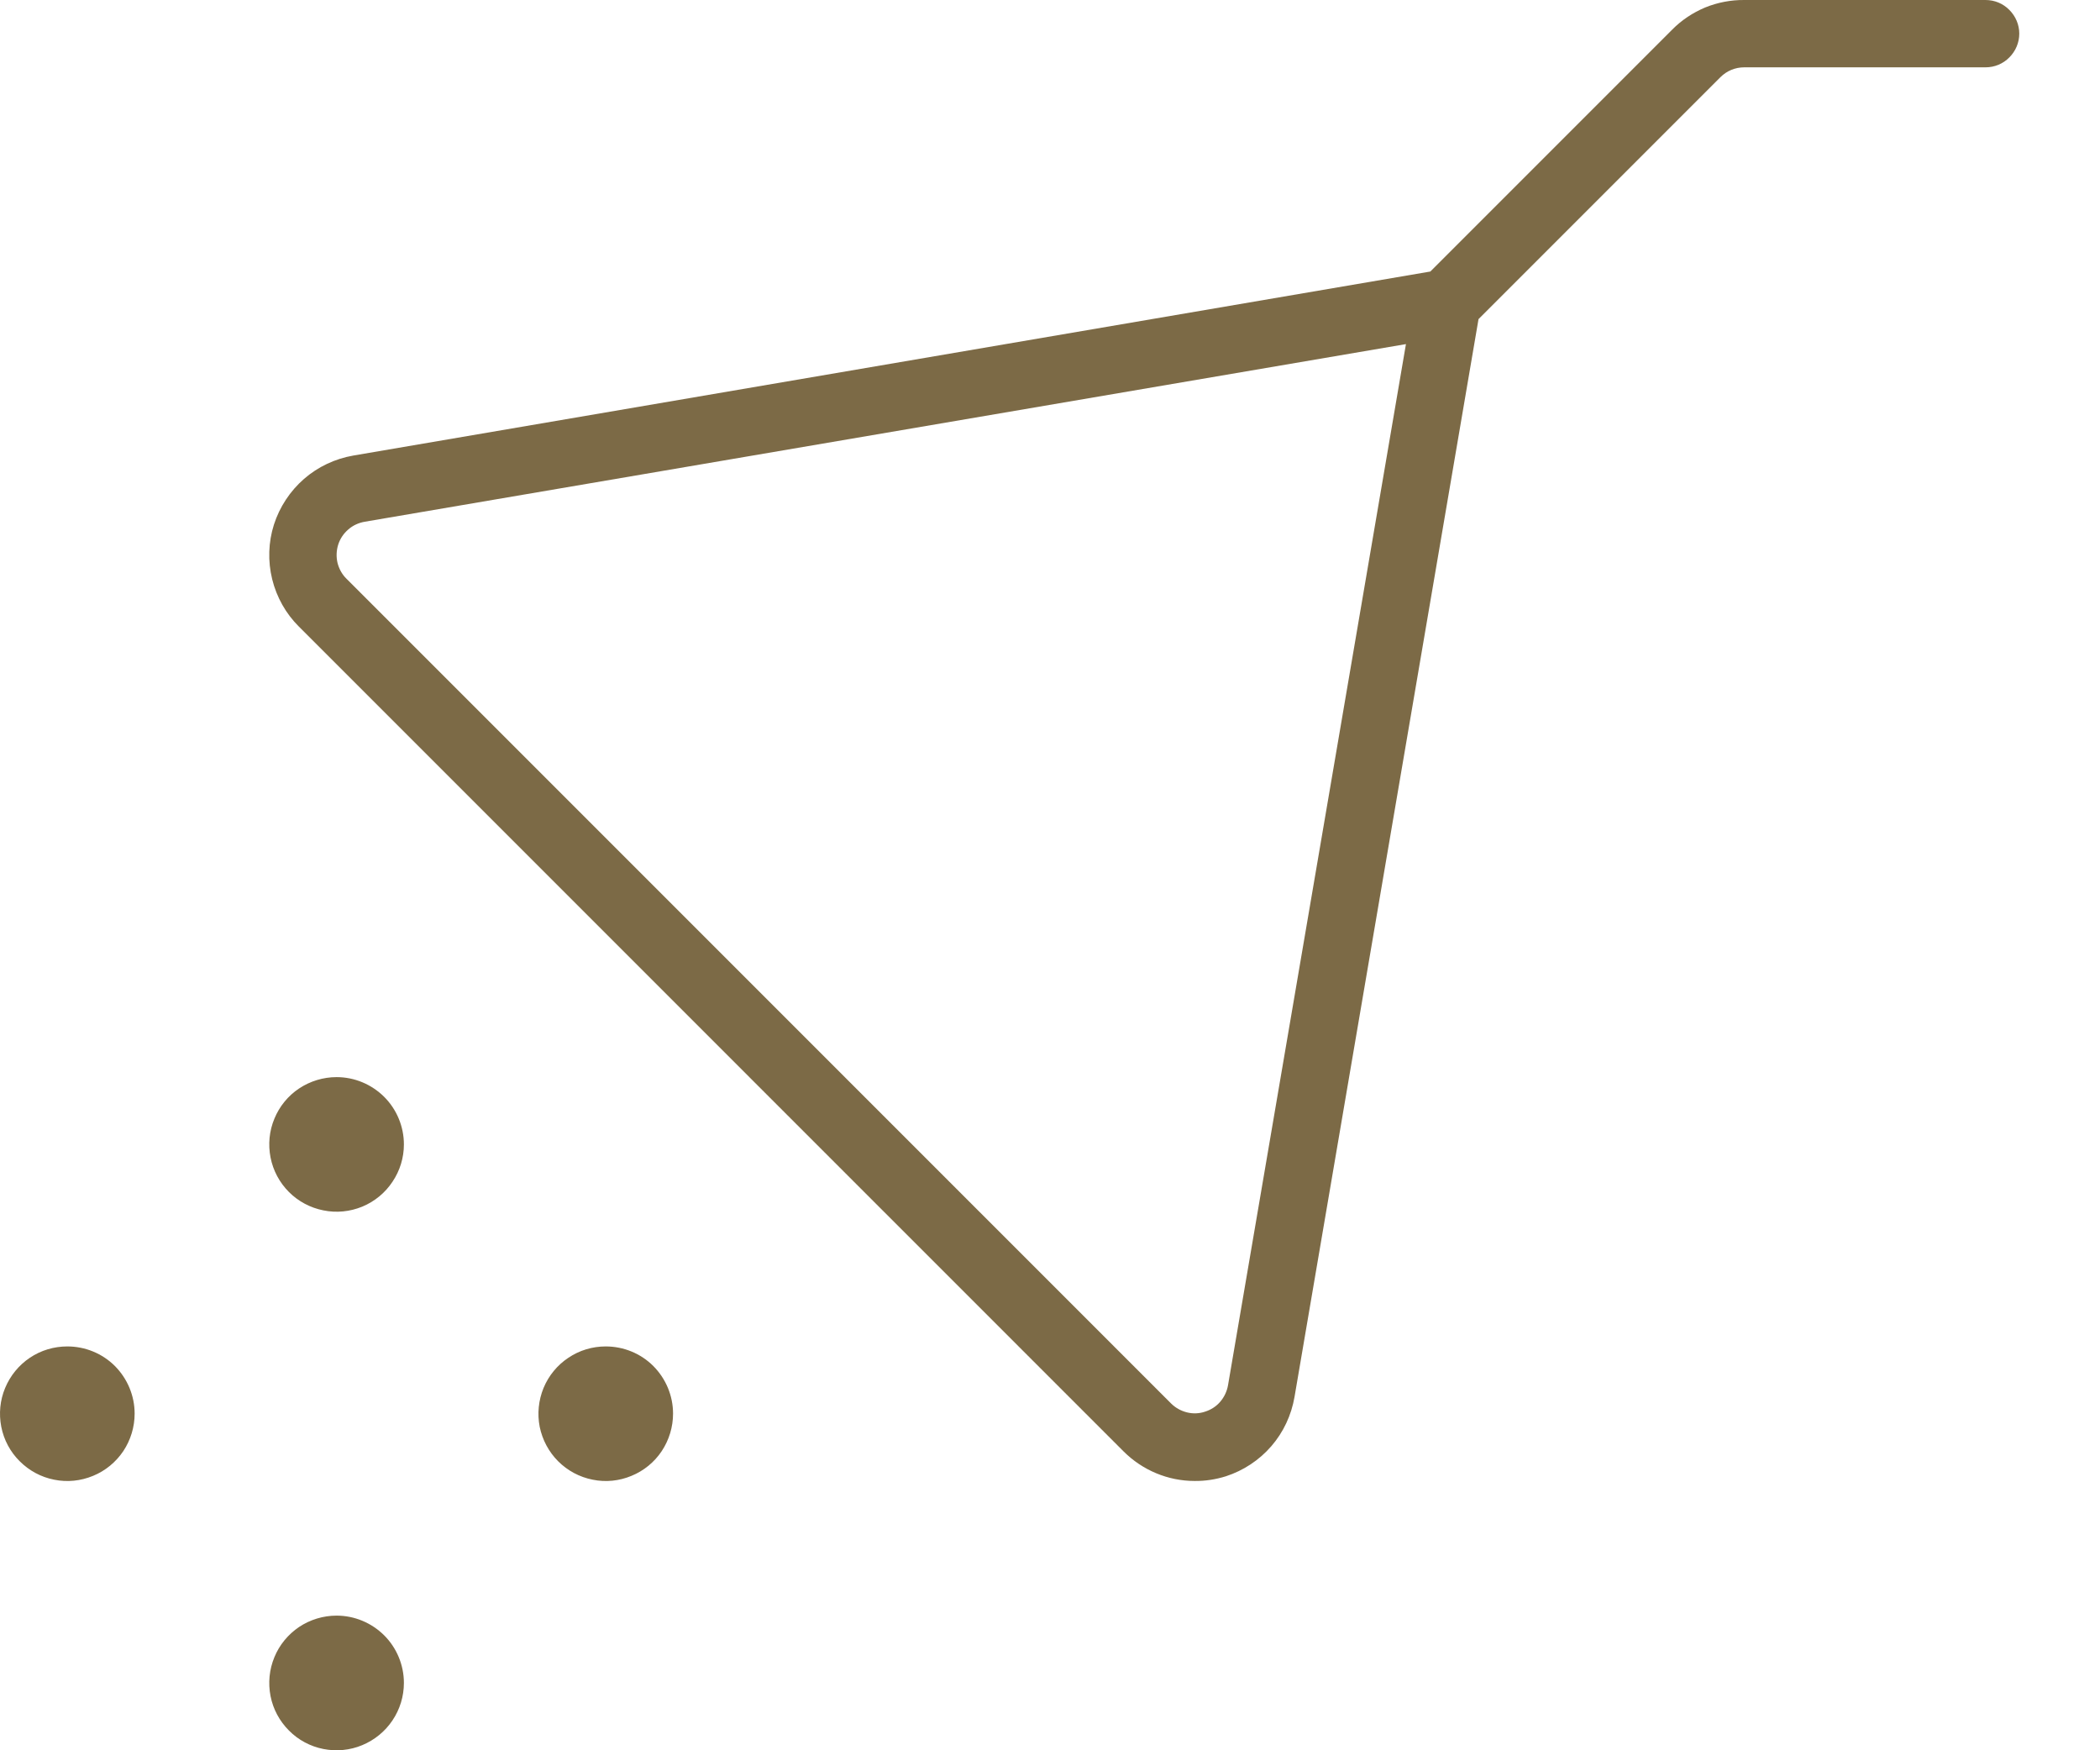 <svg width="18" height="15" viewBox="0 0 18 15" fill="none" xmlns="http://www.w3.org/2000/svg">
<path d="M3.462 14.423C3.462 14.537 3.428 14.649 3.364 14.744C3.301 14.838 3.211 14.912 3.105 14.956C3 15 2.884 15.011 2.772 14.989C2.66 14.967 2.557 14.912 2.477 14.831C2.396 14.75 2.341 14.648 2.319 14.536C2.297 14.424 2.308 14.308 2.352 14.202C2.395 14.097 2.469 14.007 2.564 13.943C2.659 13.88 2.771 13.846 2.885 13.846C3.038 13.846 3.184 13.907 3.293 14.015C3.401 14.123 3.462 14.27 3.462 14.423ZM5.192 11.539C5.078 11.539 4.967 11.572 4.872 11.636C4.777 11.699 4.703 11.789 4.659 11.895C4.616 12 4.604 12.116 4.626 12.228C4.649 12.34 4.704 12.443 4.784 12.523C4.865 12.604 4.968 12.659 5.08 12.681C5.192 12.704 5.308 12.692 5.413 12.648C5.518 12.605 5.609 12.531 5.672 12.436C5.735 12.341 5.769 12.229 5.769 12.115C5.769 11.962 5.708 11.816 5.6 11.707C5.492 11.599 5.345 11.539 5.192 11.539ZM0.577 11.539C0.463 11.539 0.351 11.572 0.256 11.636C0.162 11.699 0.088 11.789 0.044 11.895C0 12 -0.011 12.116 0.011 12.228C0.033 12.34 0.088 12.443 0.169 12.523C0.25 12.604 0.352 12.659 0.464 12.681C0.576 12.704 0.692 12.692 0.798 12.648C0.903 12.605 0.993 12.531 1.057 12.436C1.12 12.341 1.154 12.229 1.154 12.115C1.154 11.962 1.093 11.816 0.985 11.707C0.877 11.599 0.73 11.539 0.577 11.539ZM2.885 9.231C2.771 9.231 2.659 9.265 2.564 9.328C2.469 9.391 2.395 9.482 2.352 9.587C2.308 9.692 2.297 9.808 2.319 9.92C2.341 10.032 2.396 10.135 2.477 10.216C2.557 10.296 2.66 10.351 2.772 10.373C2.884 10.396 3 10.384 3.105 10.341C3.211 10.297 3.301 10.223 3.364 10.128C3.428 10.033 3.462 9.922 3.462 9.808C3.462 9.655 3.401 9.508 3.293 9.4C3.184 9.292 3.038 9.231 2.885 9.231ZM17.308 0.288C17.308 0.365 17.277 0.438 17.223 0.492C17.169 0.547 17.096 0.577 17.019 0.577H14.95C14.874 0.577 14.801 0.607 14.747 0.661L12.673 2.735L11.096 11.971C11.069 12.128 11.001 12.274 10.897 12.394C10.793 12.514 10.658 12.603 10.507 12.652C10.42 12.679 10.331 12.693 10.24 12.692C10.011 12.692 9.792 12.6 9.63 12.438L2.563 5.371C2.45 5.259 2.371 5.118 2.333 4.964C2.295 4.809 2.3 4.647 2.348 4.496C2.397 4.344 2.486 4.209 2.606 4.104C2.726 4 2.872 3.931 3.029 3.904L12.26 2.327L14.334 0.253C14.414 0.172 14.511 0.108 14.616 0.064C14.722 0.021 14.836 -0.001 14.95 2.9066e-05H17.019C17.096 2.9066e-05 17.169 0.03 17.223 0.085C17.277 0.139 17.308 0.212 17.308 0.288ZM12.051 2.949L3.128 4.471C3.075 4.48 3.026 4.502 2.986 4.537C2.945 4.572 2.915 4.617 2.899 4.667C2.883 4.718 2.881 4.772 2.893 4.824C2.906 4.875 2.932 4.923 2.97 4.96L10.037 12.027C10.075 12.065 10.122 12.091 10.173 12.104C10.225 12.117 10.279 12.115 10.329 12.098C10.38 12.082 10.425 12.053 10.46 12.012C10.494 11.972 10.517 11.923 10.526 11.871L12.051 2.949Z" fill="#7C6A46"/>
</svg>
